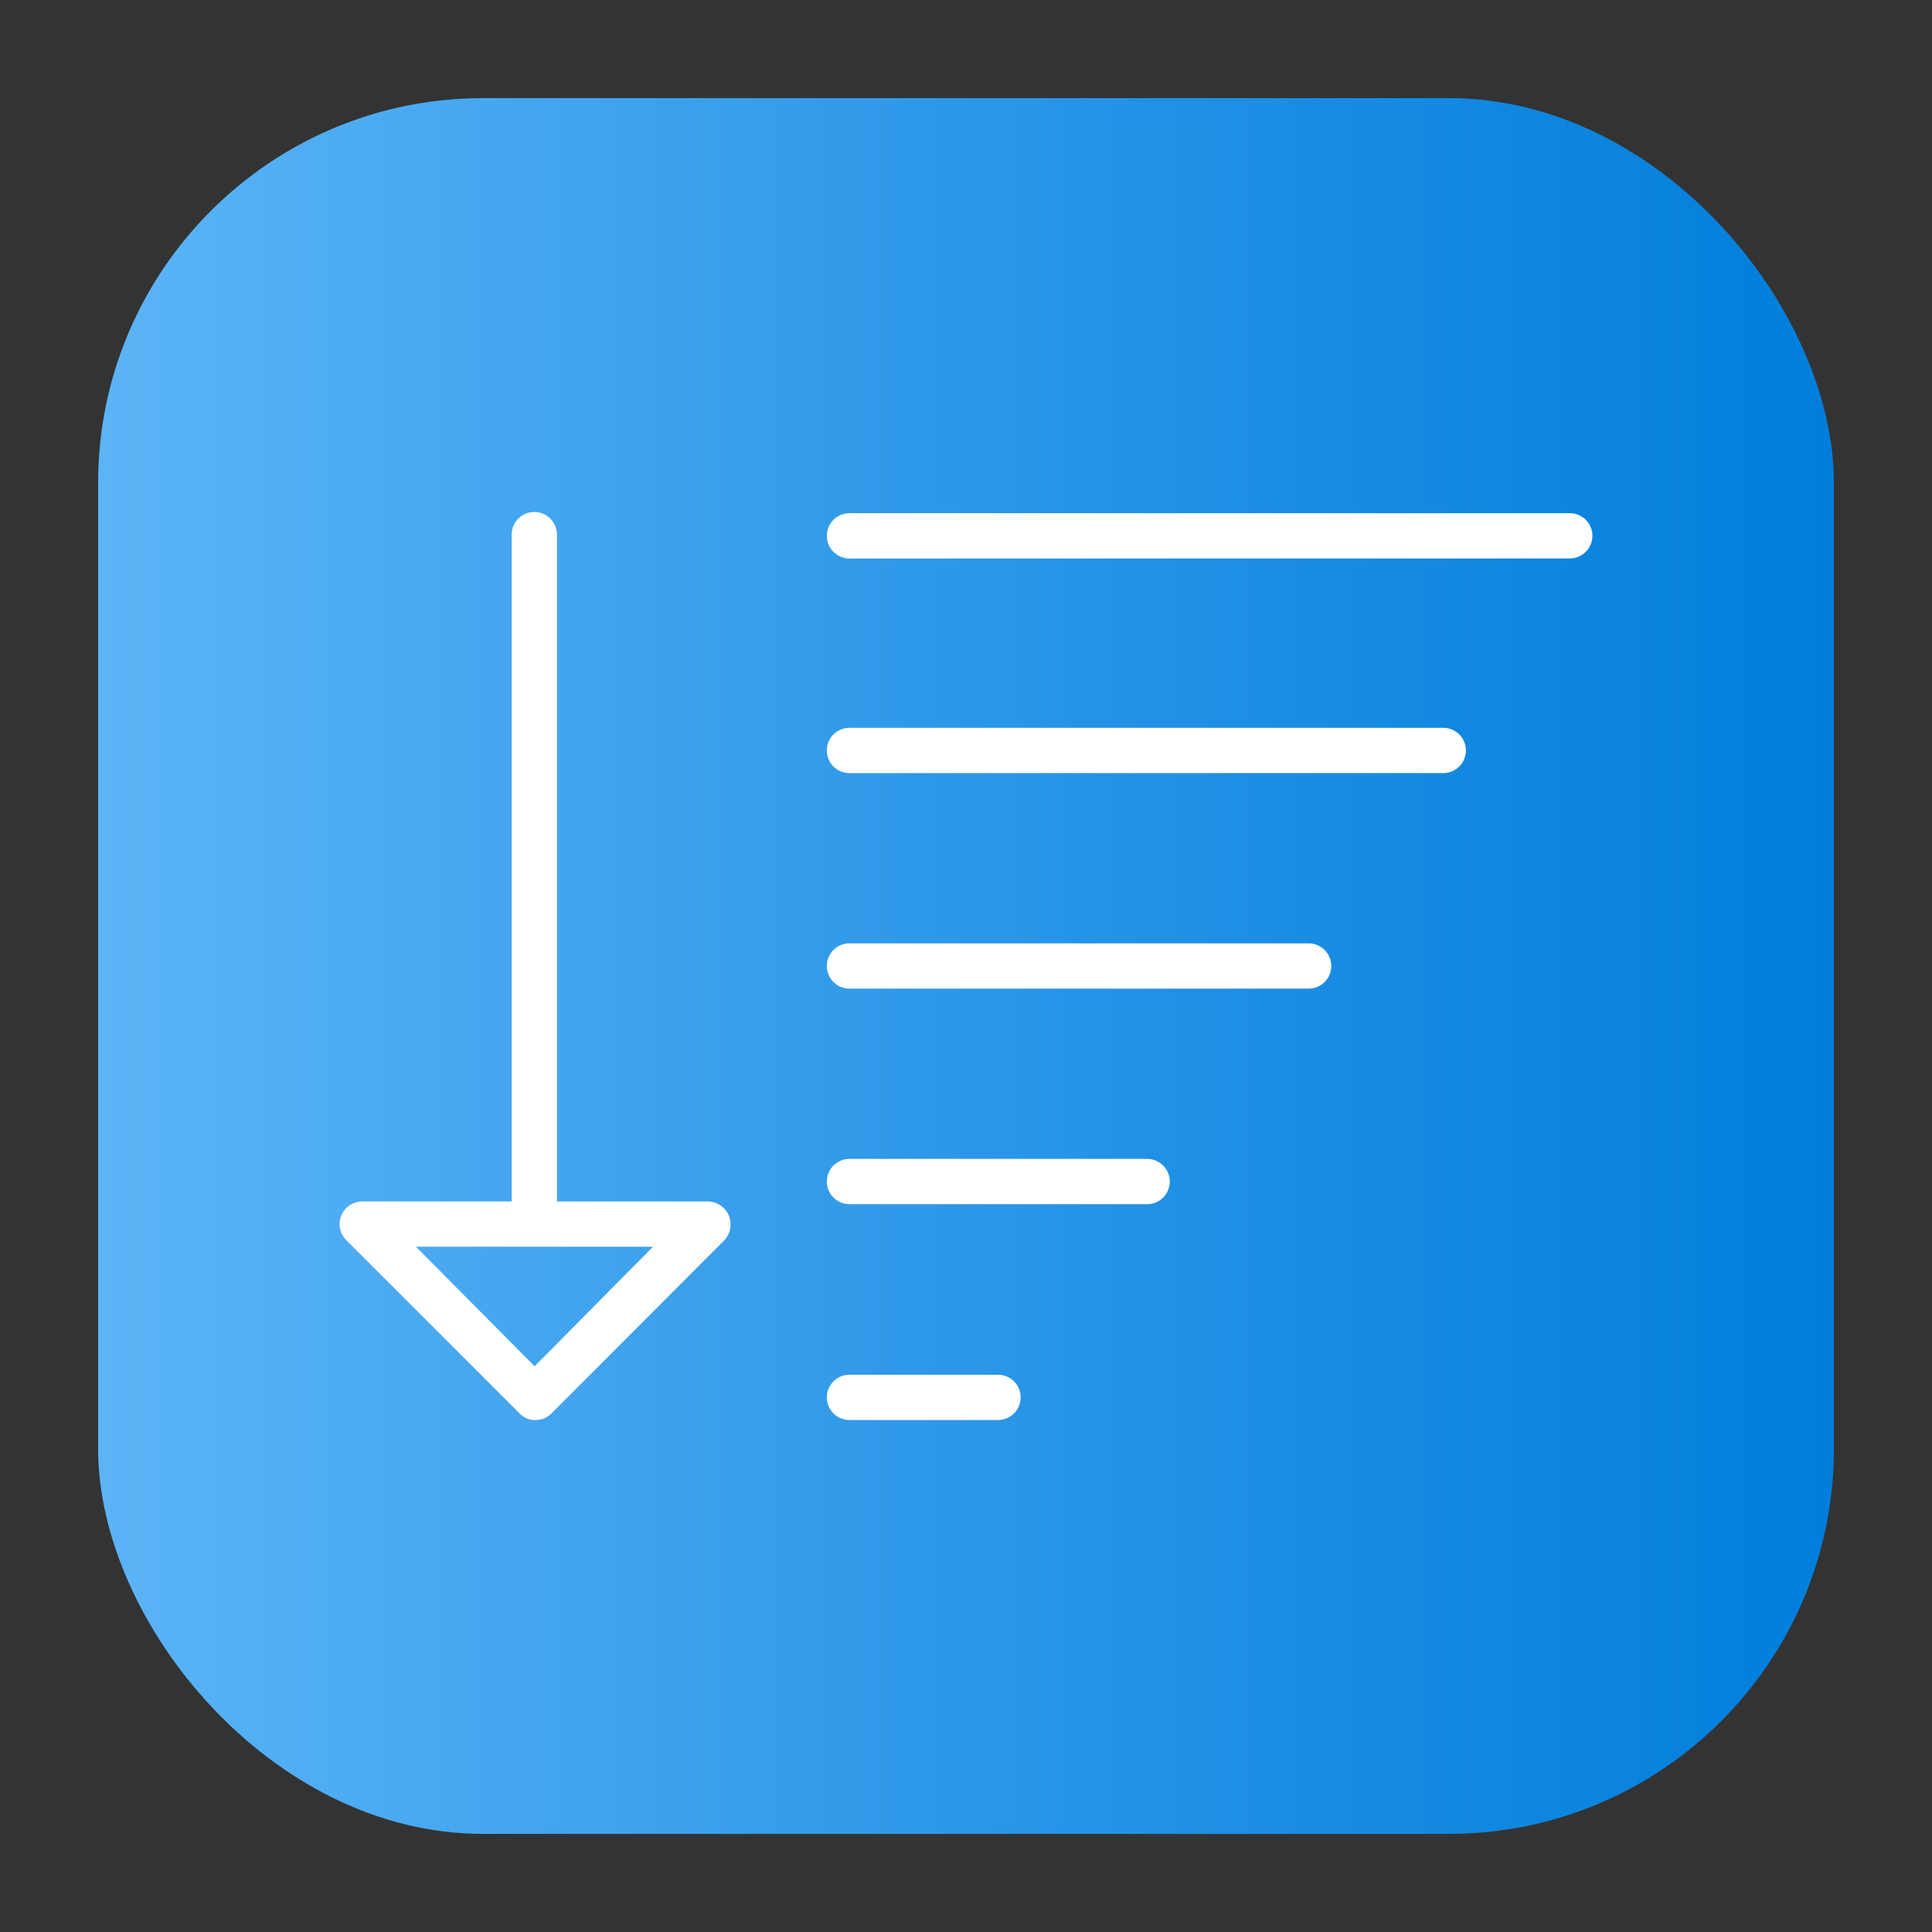<svg height="512" viewBox="0 0 64 64" width="512" xmlns="http://www.w3.org/2000/svg" xmlns:xlink="http://www.w3.org/1999/xlink"><rect x="0" y="0" width="64" height="64" fill="#333333" stroke="none"/><linearGradient id="linear-gradient" gradientUnits="userSpaceOnUse" x1="3.25" x2="60.75" y1="32" y2="32"><stop offset="0" stop-color="#5bb4f6"/><stop offset=".61" stop-color="#2191e5"/><stop offset="1" stop-color="#007edb"/></linearGradient><g id="Layer_97" data-name="Layer 97"><rect fill="url(#linear-gradient)" height="57.5" rx="12.75" width="57.5" x="3.25" y="3.25"/><g fill="#fff"><path d="m24.14 40.26a.77.77 0 0 0 -.69-.46h-5v-22.09a.75.75 0 0 0 -1.5 0v22.09h-4.95a.75.75 0 0 0 -.53 1.28l5.74 5.74a.71.71 0 0 0 .53.22.74.74 0 0 0 .53-.22l5.73-5.74a.77.77 0 0 0 .14-.82zm-6.43 5-3.93-3.96h7.85z"/><path d="m33.06 45.54h-4.92a.75.75 0 0 0 0 1.5h4.92a.75.75 0 0 0 0-1.5z"/><path d="m38 38.39h-9.86a.75.75 0 0 0 0 1.5h9.86a.75.75 0 1 0 0-1.5z"/><path d="m43.35 31.25h-15.21a.75.75 0 0 0 0 1.5h15.21a.75.75 0 0 0 0-1.5z"/><path d="m47.81 24.11h-19.67a.75.75 0 0 0 0 1.5h19.67a.75.75 0 0 0 0-1.5z"/><path d="m52 17h-23.86a.75.75 0 0 0 0 1.5h23.86a.75.75 0 0 0 0-1.5z"/></g></g></svg>